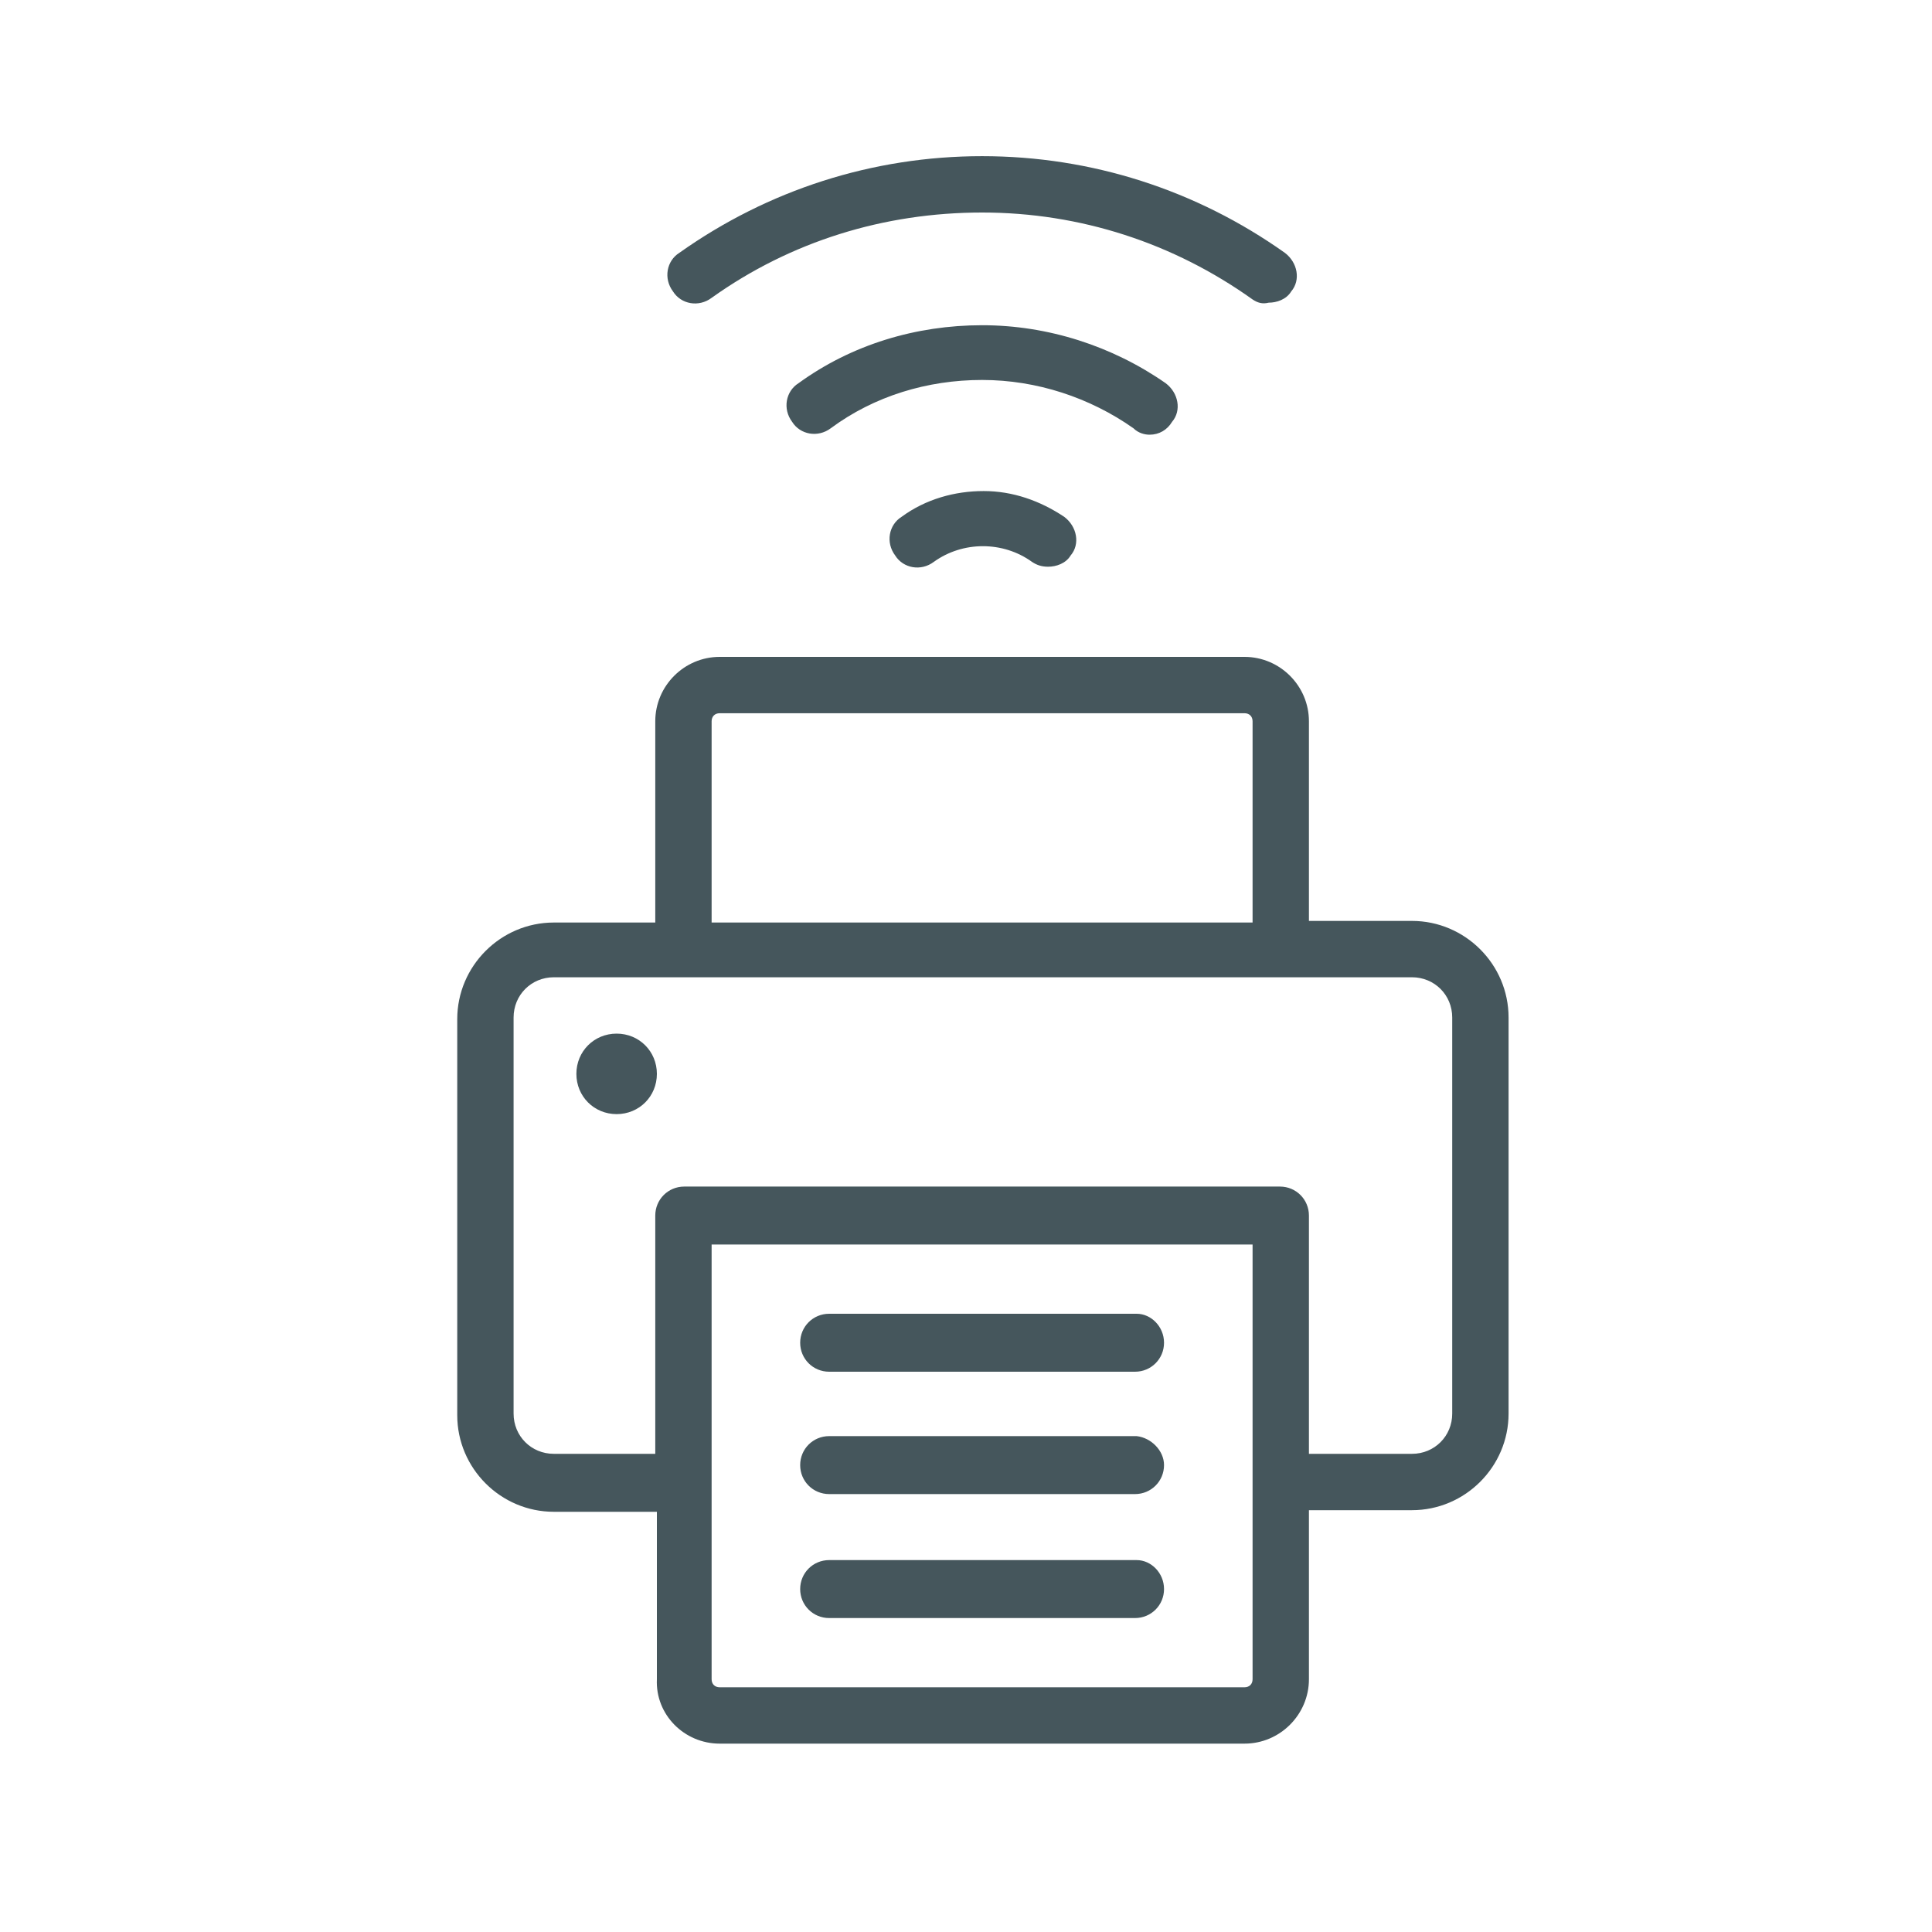 <?xml version="1.0" encoding="UTF-8"?>
<svg width="120px" height="120px" viewBox="0 0 120 120" version="1.1" xmlns="http://www.w3.org/2000/svg" xmlns:xlink="http://www.w3.org/1999/xlink">
    <!-- Generator: Sketch 40.2 (33826) - http://www.bohemiancoding.com/sketch -->
    <title>microprinter</title>
    <desc>Created with Sketch.</desc>
    <defs></defs>
    <g id="Page-1" stroke="none" stroke-width="1" fill="none" fill-rule="evenodd">
        <path d="M44.7,108.3 L77.3,108.3 C79.5,108.3 81.3,106.5 81.3,104.3 L81.3,93.8 L87.7,93.8 C91,93.8 93.7,91.1 93.7,87.8 L93.7,63.2 C93.7,59.9 91,57.2 87.7,57.2 L81.3,57.2 L81.3,44.8 C81.3,42.6 79.5,40.8 77.3,40.8 L44.7,40.8 C42.5,40.8 40.7,42.6 40.7,44.8 L40.7,57.3 L34.4,57.3 C31.1,57.3 28.4,60 28.4,63.3 L28.4,87.9 C28.4,91.2 31.1,93.9 34.4,93.9 L40.8,93.9 L40.8,104.3 C40.7,106.5 42.5,108.3 44.7,108.3 L44.7,108.3 Z M77.8,104.3 C77.8,104.6 77.6,104.8 77.3,104.8 L44.7,104.8 C44.4,104.8 44.2,104.6 44.2,104.3 L44.2,77.3 L77.8,77.3 L77.8,104.3 L77.8,104.3 Z M44.2,44.8 C44.2,44.5 44.4,44.3 44.7,44.3 L77.3,44.3 C77.6,44.3 77.8,44.5 77.8,44.8 L77.8,57.3 L44.2,57.3 L44.2,44.8 L44.2,44.8 Z M34.4,90.3 C33,90.3 31.9,89.2 31.9,87.8 L31.9,63.2 C31.9,61.8 33,60.7 34.4,60.7 L87.7,60.7 C89.1,60.7 90.2,61.8 90.2,63.2 L90.2,87.8 C90.2,89.2 89.1,90.3 87.7,90.3 L81.3,90.3 L81.3,75.5 C81.3,74.5 80.5,73.7 79.5,73.7 L42.5,73.7 C41.5,73.7 40.7,74.5 40.7,75.5 L40.7,90.3 L34.4,90.3 L34.4,90.3 Z M72.3,91 C72.3,92 71.5,92.8 70.5,92.8 L51.5,92.8 C50.5,92.8 49.7,92 49.7,91 C49.7,90 50.5,89.2 51.5,89.2 L70.6,89.2 C71.5,89.3 72.3,90.1 72.3,91 L72.3,91 Z M72.3,98.7 C72.3,99.7 71.5,100.5 70.5,100.5 L51.5,100.5 C50.5,100.5 49.7,99.7 49.7,98.7 C49.7,97.7 50.5,96.9 51.5,96.9 L70.6,96.9 C71.5,96.9 72.3,97.7 72.3,98.7 L72.3,98.7 Z M72.3,83.4 C72.3,84.4 71.5,85.2 70.5,85.2 L51.5,85.2 C50.5,85.2 49.7,84.4 49.7,83.4 C49.7,82.4 50.5,81.6 51.5,81.6 L70.6,81.6 C71.5,81.6 72.3,82.4 72.3,83.4 L72.3,83.4 Z M40.8,66.7 C40.8,68.1 39.7,69.2 38.3,69.2 C36.9,69.2 35.8,68.1 35.8,66.7 C35.8,65.3 36.9,64.2 38.3,64.2 C39.7,64.2 40.8,65.3 40.8,66.7 L40.8,66.7 Z M70.4,26.6 C67.7,24.7 64.4,23.6 61,23.6 C57.6,23.6 54.3,24.6 51.6,26.6 C50.8,27.2 49.7,27 49.2,26.2 C48.6,25.4 48.8,24.3 49.6,23.8 C52.9,21.4 56.9,20.2 61,20.2 C65.1,20.2 69.1,21.5 72.4,23.8 C73.2,24.4 73.4,25.5 72.8,26.2 C72.5,26.7 72,27 71.4,27 C71.1,27 70.7,26.9 70.4,26.6 L70.4,26.6 Z M66.1,32.1 C66.9,32.7 67.1,33.8 66.5,34.5 C66.2,35 65.6,35.2 65.1,35.2 C64.7,35.2 64.4,35.1 64.1,34.9 C62.3,33.6 59.8,33.6 58,34.9 C57.2,35.5 56.1,35.3 55.6,34.5 C55,33.7 55.2,32.6 56,32.1 C57.5,31 59.3,30.5 61.1,30.5 C62.9,30.5 64.6,31.1 66.1,32.1 L66.1,32.1 Z M77.8,18.6 C72.9,15.1 67.1,13.2 61,13.2 C54.9,13.2 49.1,15 44.2,18.5 C43.4,19.1 42.3,18.9 41.8,18.1 C41.2,17.3 41.4,16.2 42.2,15.7 C47.7,11.8 54.2,9.7 61,9.7 C67.8,9.7 74.3,11.8 79.8,15.7 C80.6,16.3 80.8,17.4 80.2,18.1 C79.9,18.6 79.3,18.8 78.8,18.8 C78.4,18.9 78.1,18.8 77.8,18.6 L77.8,18.6 Z" id="Shape" fill="#45565C"></path>
    </g>
</svg>